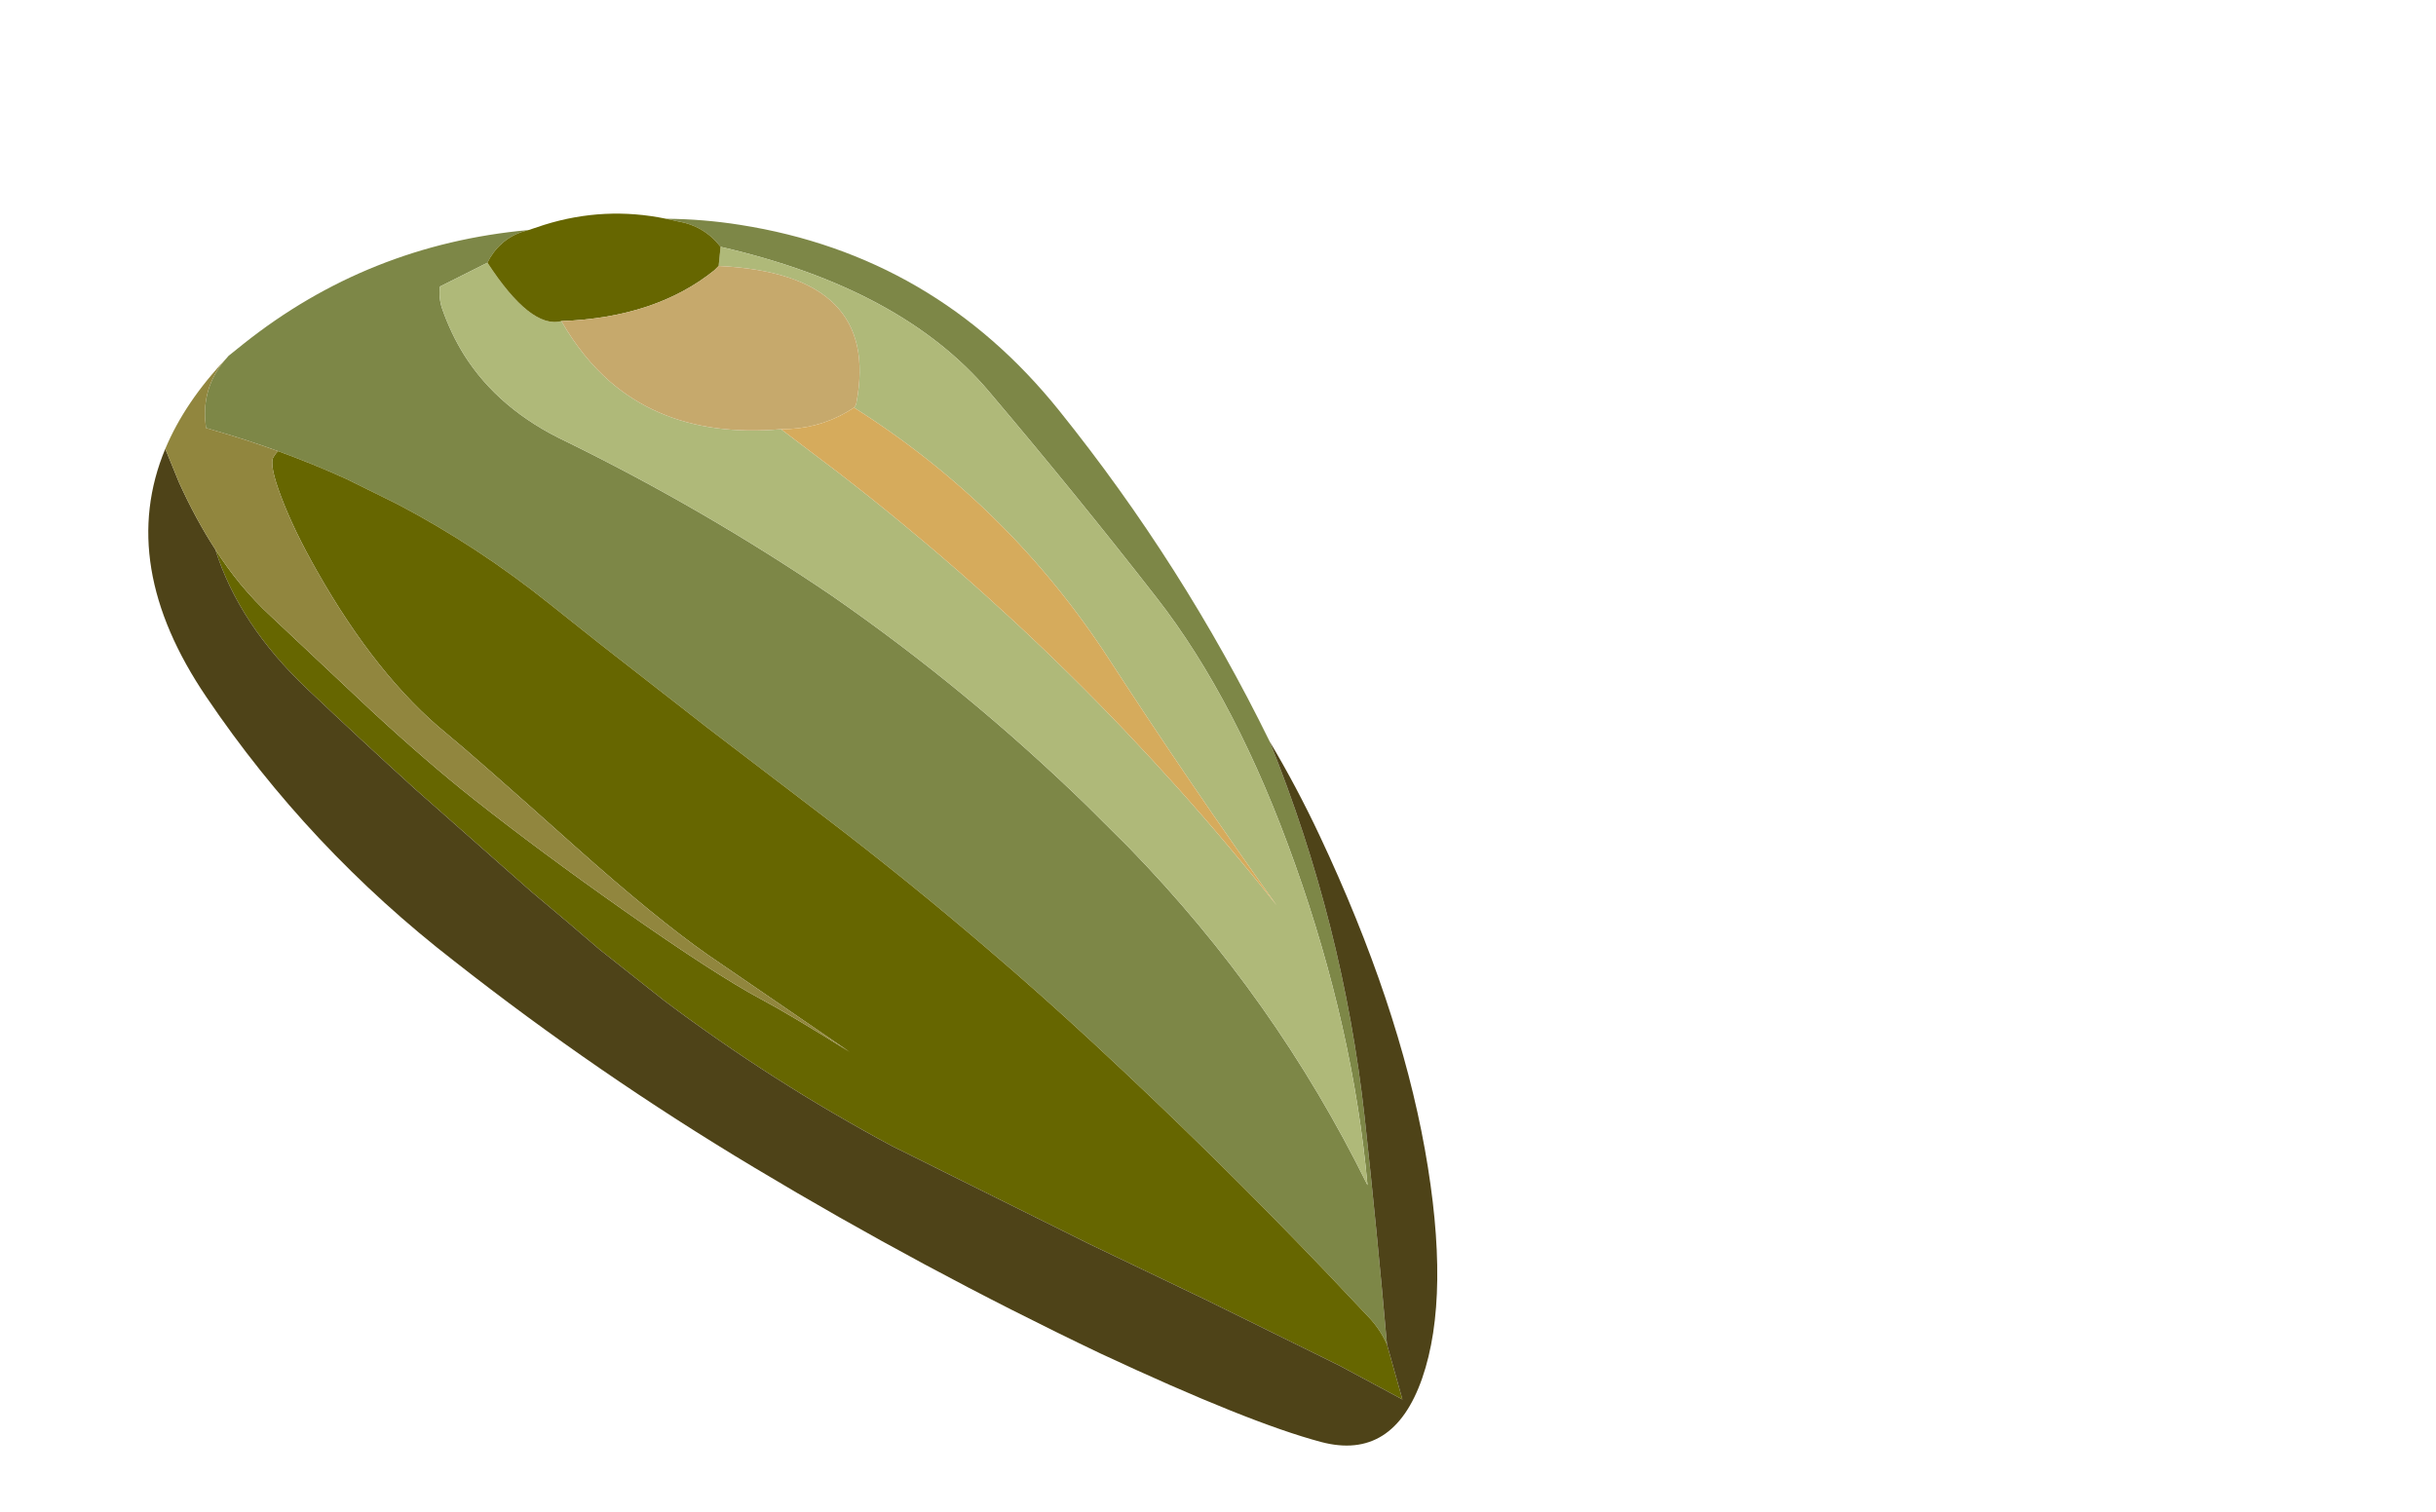 <?xml version="1.0" encoding="UTF-8" standalone="no"?>
<svg xmlns:xlink="http://www.w3.org/1999/xlink" height="38.3px" width="61.7px" xmlns="http://www.w3.org/2000/svg">
  <g transform="matrix(1.0, 0.0, 0.0, 1.0, 0.0, 0.0)">
    <use height="16.3" transform="matrix(1.138, 0.657, -0.657, 1.138, 10.684, 0.016)" width="30.1" xlink:href="#sprite0"/>
  </g>
  <defs>
    <g id="sprite0" transform="matrix(1.0, 0.0, 0.0, 1.0, 15.05, 16.3)">
      <use height="214.35" transform="matrix(0.076, 0.0, 0.0, 0.076, -15.05, -16.3)" width="395.2" xlink:href="#shape0"/>
    </g>
    <g id="shape0" transform="matrix(1.0, 0.0, 0.0, 1.0, 0.0, 0.0)">
      <path d="M382.45 172.85 Q379.15 170.45 375.3 169.25 L360.2 164.75 Q320.2 153.05 279.45 143.8 261.9 139.8 244.3 136.55 218.65 131.75 192.8 128.4 L154.85 123.5 120.5 118.7 104.75 116.35 Q81.55 112.8 58.65 113.7 L44.1 114.65 Q34.8 115.55 25.55 117.2 17.35 118.65 9.25 120.65 L6.8 121.25 5.5 119.45 Q0.6 112.0 2.5 103.1 L2.6 102.55 4.35 98.05 Q19.15 60.4 52.55 36.85 47.8 41.3 47.6 47.8 L47.65 49.25 40.25 60.5 Q41.4 63.25 43.6 65.15 48.6 69.45 54.2 72.45 68.8 80.15 87.7 78.55 126.75 75.9 165.75 78.75 207.55 82.25 248.1 92.5 L262.6 96.35 Q313.95 110.85 357.95 140.3 334.85 107.55 301.4 79.05 267.95 50.5 237.15 38.0 206.35 25.5 174.15 13.95 141.9 2.35 96.85 16.2 90.6 13.65 84.15 16.05 L81.3 16.95 Q89.6 12.25 98.35 8.9 144.95 -9.05 192.0 9.25 238.65 27.35 280.2 55.25 319.5 86.0 348.75 125.8 365.8 149.1 382.45 172.85" fill="#7d8747" fill-rule="evenodd" stroke="none"/>
      <path d="M96.85 16.2 Q141.9 2.35 174.15 13.95 206.35 25.5 237.15 38.0 267.95 50.5 301.4 79.05 334.85 107.55 357.95 140.3 313.95 110.85 262.6 96.35 L248.1 92.5 Q207.55 82.25 165.75 78.75 126.75 75.9 87.7 78.55 68.8 80.15 54.2 72.45 48.6 69.45 43.6 65.15 41.4 63.25 40.25 60.5 L47.65 49.25 Q65.6 58.35 71.3 52.7 80.5 58.05 89.75 59.85 104.25 62.6 118.95 56.55 126.1 53.6 133.25 48.6 L151.6 50.9 Q229.45 61.4 302.5 90.35 268.25 74.75 234.8 57.7 193.35 36.5 146.55 34.6 146.7 33.9 146.5 33.35 135.55 1.7 98.85 20.65 L96.85 16.2" fill="#afb979" fill-rule="evenodd" stroke="none"/>
      <path d="M382.45 172.85 L392.8 182.95 374.8 183.5 336.85 186.0 334.3 186.2 303.75 188.55 248.65 192.0 Q214.15 193.1 180.05 188.95 L159.3 185.9 149.4 184.05 136.75 181.8 98.25 174.0 Q80.25 170.1 62.3 165.8 38.9 160.25 24.25 146.75 29.2 149.3 34.1 151.15 39.5 153.15 44.8 154.35 L78.8 162.35 Q97.75 166.65 112.8 168.85 134.1 171.95 159.85 174.25 187.9 176.75 200.85 176.35 209.35 176.05 227.3 176.7 L183.85 173.35 Q167.8 171.95 140.85 166.35 106.65 159.2 98.3 157.85 75.9 154.2 49.4 138.65 39.0 132.55 32.05 126.85 25.3 121.35 25.3 119.1 25.3 118.05 25.55 117.2 34.8 115.55 44.1 114.65 L58.65 113.7 Q81.55 112.8 104.75 116.35 L120.5 118.7 154.85 123.5 192.8 128.4 Q218.65 131.75 244.3 136.55 261.9 139.8 279.45 143.8 320.2 153.05 360.2 164.75 L375.3 169.25 Q379.15 170.45 382.45 172.85 M47.65 49.25 L47.6 47.8 Q47.8 41.3 52.55 36.85 L55.35 33.7 Q66.2 21.95 81.3 16.95 L84.15 16.05 Q90.6 13.65 96.85 16.2 L98.85 20.65 98.45 22.15 Q91.55 40.0 71.3 52.7 65.6 58.35 47.65 49.25" fill="#666600" fill-rule="evenodd" stroke="none"/>
      <path d="M146.55 34.6 Q142.6 42.55 135.2 47.4 L133.25 48.6 Q126.1 53.6 118.95 56.55 104.25 62.6 89.75 59.85 80.5 58.05 71.3 52.7 91.55 40.0 98.45 22.15 L98.85 20.65 Q135.55 1.7 146.5 33.35 146.7 33.9 146.55 34.6" fill="#c6a96c" fill-rule="evenodd" stroke="none"/>
      <path d="M146.55 34.6 Q193.35 36.5 234.8 57.7 268.25 74.75 302.5 90.35 229.45 61.4 151.6 50.9 L133.25 48.6 135.2 47.4 Q142.6 42.55 146.55 34.6" fill="#d6ab5c" fill-rule="evenodd" stroke="none"/>
      <path d="M24.25 146.75 Q38.9 160.25 62.3 165.8 80.25 170.1 98.25 174.0 L136.75 181.8 149.4 184.05 159.3 185.9 180.05 188.95 Q214.15 193.1 248.65 192.0 L303.75 188.55 334.3 186.2 336.85 186.0 374.8 183.5 392.8 182.95 382.45 172.85 Q365.8 149.1 348.75 125.8 319.5 86.0 280.2 55.25 291.9 61.8 303.05 69.55 341.7 96.4 366.0 125.15 390.25 153.9 394.45 175.8 398.6 197.65 380.35 202.6 362.05 207.55 320.55 211.15 270.75 215.05 221.0 214.2 174.65 213.45 129.0 206.9 82.7 200.6 41.0 180.3 4.6 162.65 0.5 131.0 L7.8 136.65 Q16.1 142.6 24.25 146.75" fill="#4e4318" fill-rule="evenodd" stroke="none"/>
      <path d="M25.55 117.2 Q25.3 118.05 25.3 119.1 25.3 121.35 32.05 126.85 39.0 132.55 49.4 138.65 75.9 154.2 98.3 157.85 106.65 159.2 140.85 166.35 167.8 171.95 183.85 173.35 L227.3 176.7 Q209.35 176.05 200.85 176.35 187.9 176.75 159.85 174.25 134.1 171.95 112.8 168.85 97.75 166.65 78.8 162.35 L44.8 154.35 Q39.5 153.15 34.1 151.15 29.2 149.3 24.25 146.75 16.1 142.6 7.8 136.65 L0.5 131.0 Q-1.15 118.2 2.5 103.1 0.6 112.0 5.5 119.45 L6.8 121.25 9.25 120.65 Q17.35 118.65 25.55 117.2" fill="#91863e" fill-rule="evenodd" stroke="none"/>
    </g>
  </defs>
</svg>
